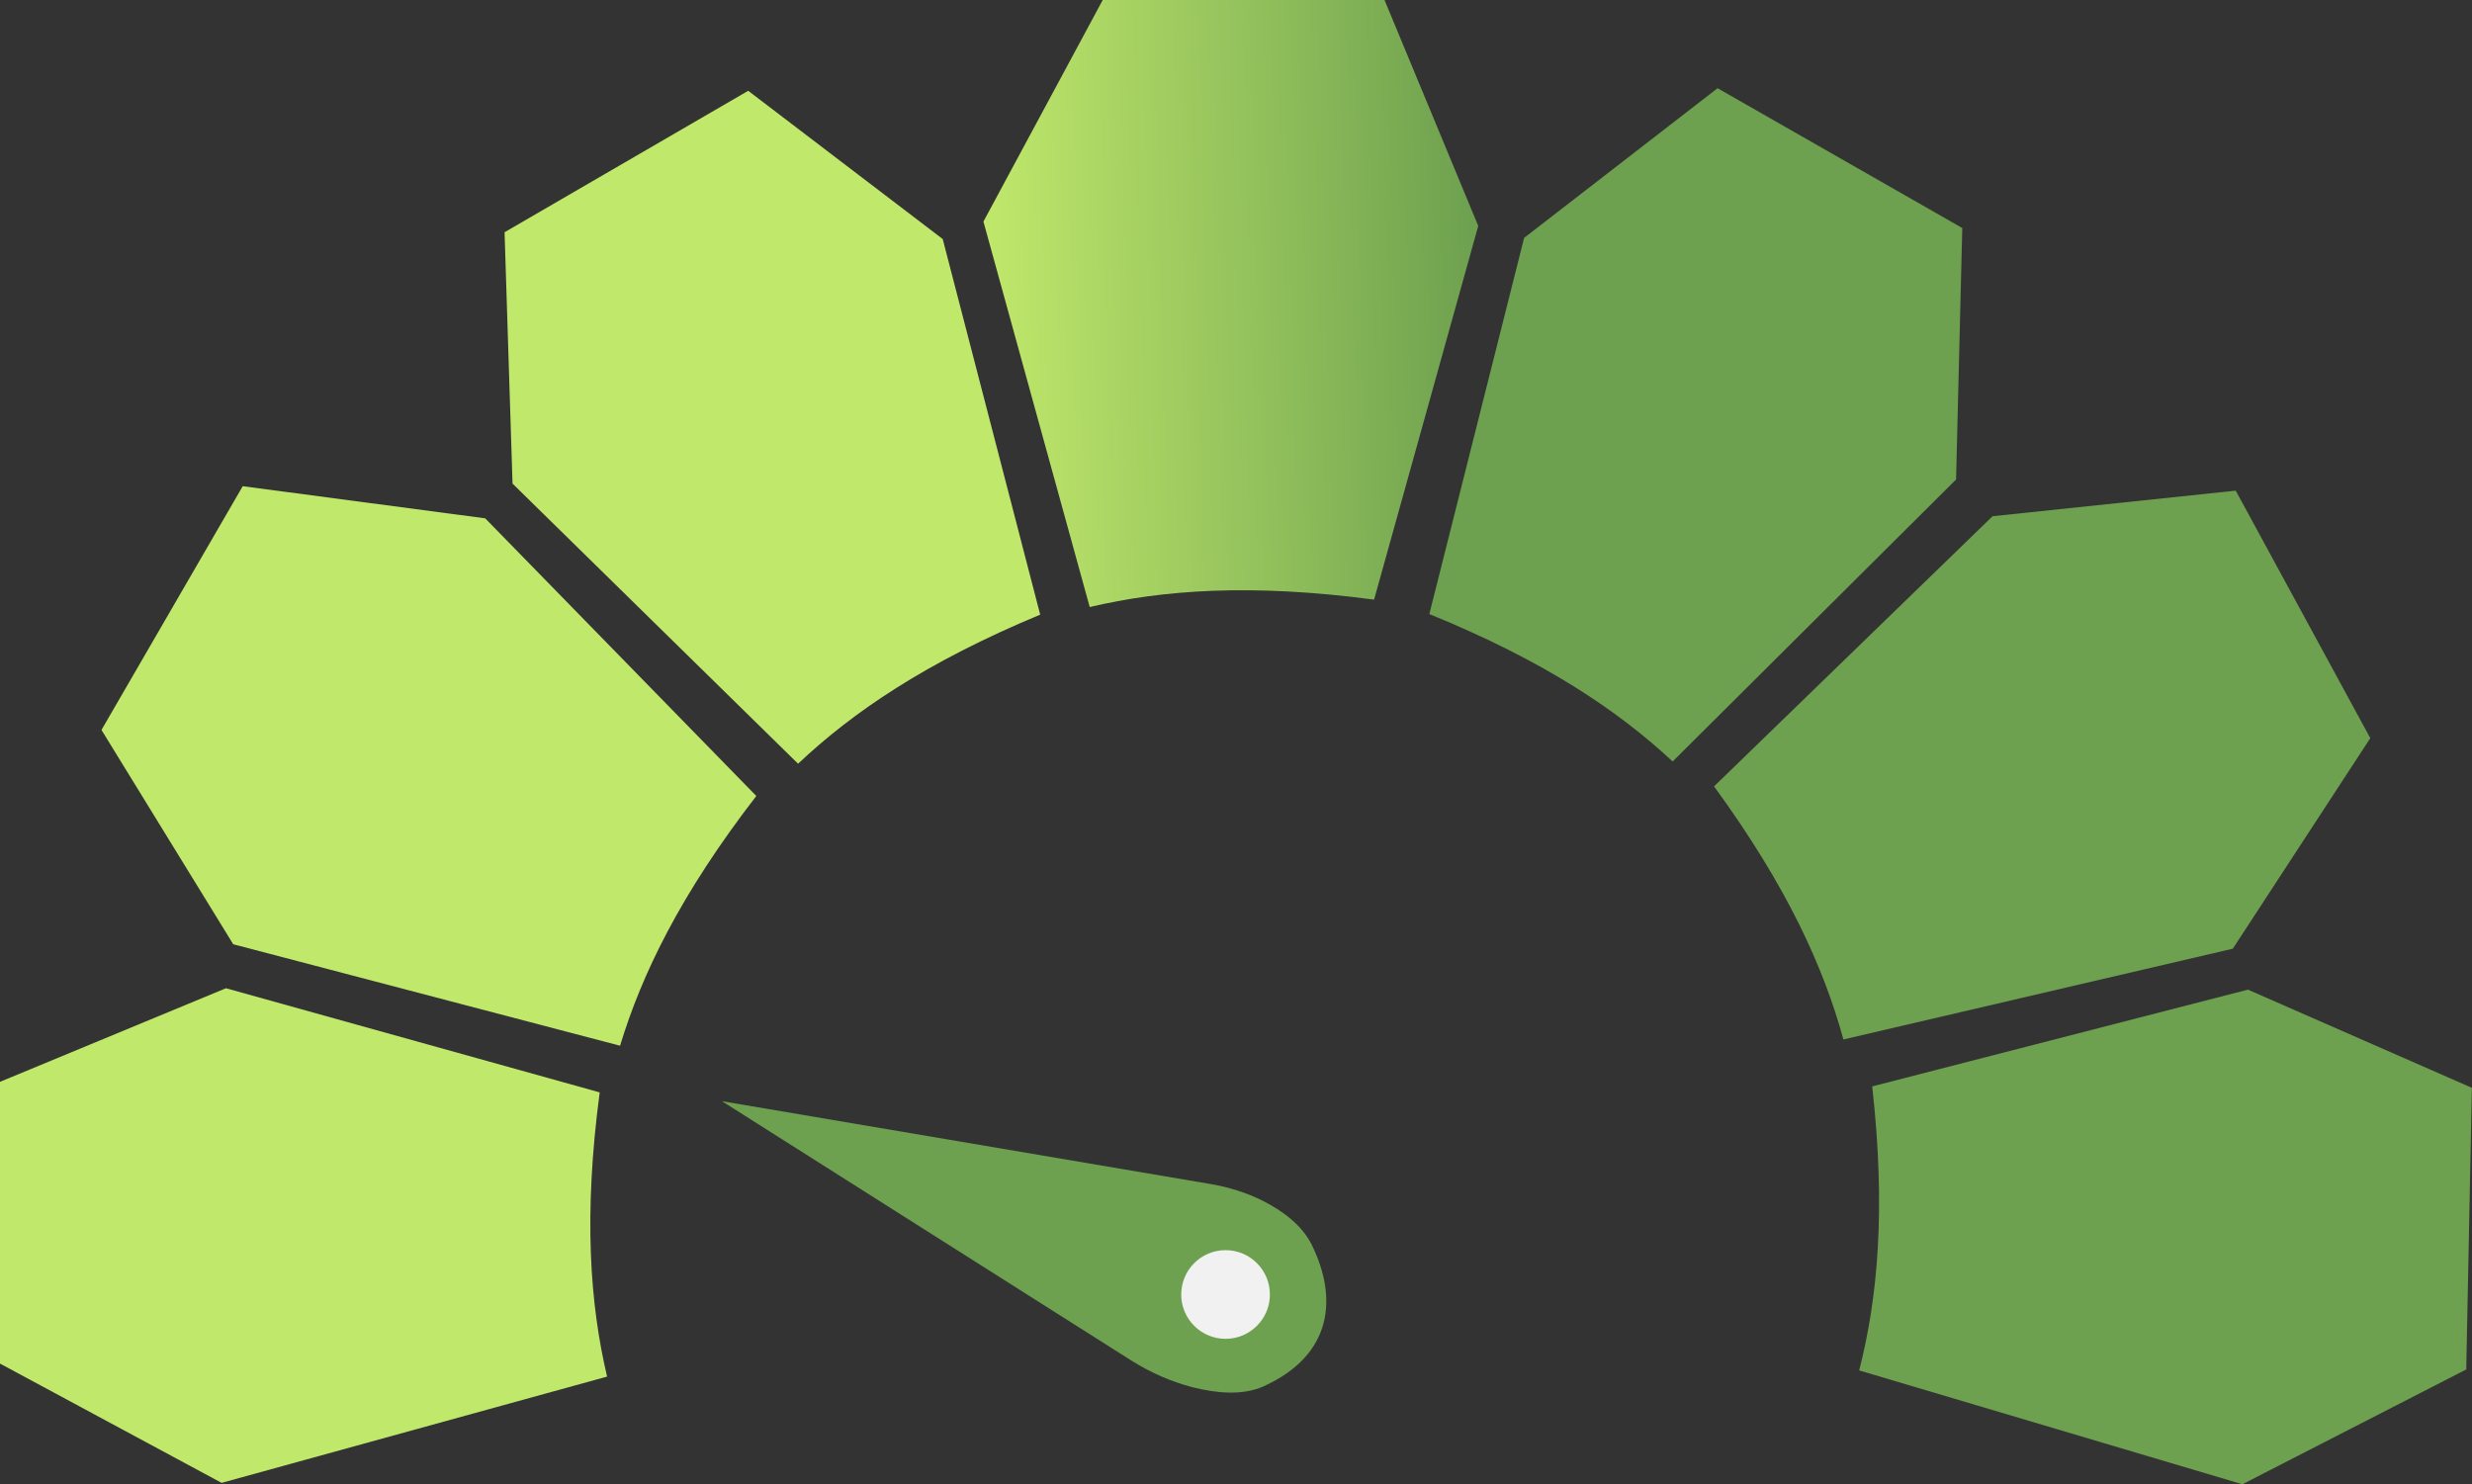 <?xml version="1.0" encoding="UTF-8"?>
<svg id="Layer_1" data-name="Layer 1" xmlns="http://www.w3.org/2000/svg" xmlns:xlink="http://www.w3.org/1999/xlink" viewBox="0 0 210.72 126.55">
  <rect x="0" y="0" width="210.72" height="126.55" fill="#333333" stroke="none"/>
  <defs>
    <style>
      .cls-1 {
        fill: #f1f1f1;
      }

      .cls-2 {
        fill: #6da04f;
      }

      .cls-3 {
        fill: url(#linear-gradient);
      }

      .cls-4 {
        fill: #c0e86b;
      }
    </style>
    <linearGradient id="linear-gradient" x1="133.61" y1="-34.48" x2="175.77" y2="-34.48" gradientTransform="translate(-48.65 64.06) rotate(-1.49)" gradientUnits="userSpaceOnUse">
      <stop offset="0" stop-color="#c0e86b"/>
      <stop offset="1" stop-color="#6da04f"/>
    </linearGradient>
  </defs>
  <path class="cls-4" d="M51.75,117.36c-1.46-6.2-2.02-13.75-.63-24.23l-31.86-8.88L0,92.23v24.02s18.89,10.17,18.89,10.17l32.86-9.06Z"/>
  <path class="cls-4" d="M52.86,89.14c1.85-6.1,5.15-12.91,11.61-21.28l-23.11-23.67-20.67-2.74-12.04,20.78,11.23,18.27,32.97,8.65Z"/>
  <path class="cls-4" d="M68.03,65.11c4.63-4.37,10.88-8.65,20.64-12.71l-8.31-32.02-16.58-12.64-20.77,12.06.68,21.43,24.33,23.87Z"/>
  <path class="cls-3" d="M92.9,51.75c6.2-1.46,13.75-2.02,24.23-.63l8.88-31.86L118.02,0h-24.02s-10.17,18.89-10.17,18.89l9.06,32.86Z"/>
  <path class="cls-2" d="M158.48,116.84c1.58-6.17,2.29-13.71,1.11-24.22l32.03-8.25,19.09,8.37-.48,24.01-19.08,9.79-32.68-9.71Z"/>
  <path class="cls-2" d="M157.14,88.63c-1.68-6.14-4.8-13.05-11.03-21.59l23.74-23.03,20.73-2.18,11.47,21.1-11.72,17.95-33.2,7.74Z"/>
  <path class="cls-2" d="M142.57,64.91c-4.66-4.34-10.94-8.57-20.73-12.56l8.08-32.07,16.49-12.76,20.86,11.92-.53,21.44-24.16,24.04Z"/>
  <g>
    <path class="cls-2" d="M103.18,100.94l-41.64-7.06,34.85,22.08c1.63,1.03,3.41,1.83,5.28,2.31,1.93.49,4.22.74,6.04-.08,5.93-2.69,6.31-7.57,4.12-12.04-.85-1.74-2.56-2.95-4.13-3.75-1.42-.72-2.95-1.19-4.52-1.46Z"/>
    <circle class="cls-1" cx="104.47" cy="110.36" r="3.78"/>
  </g>
</svg>